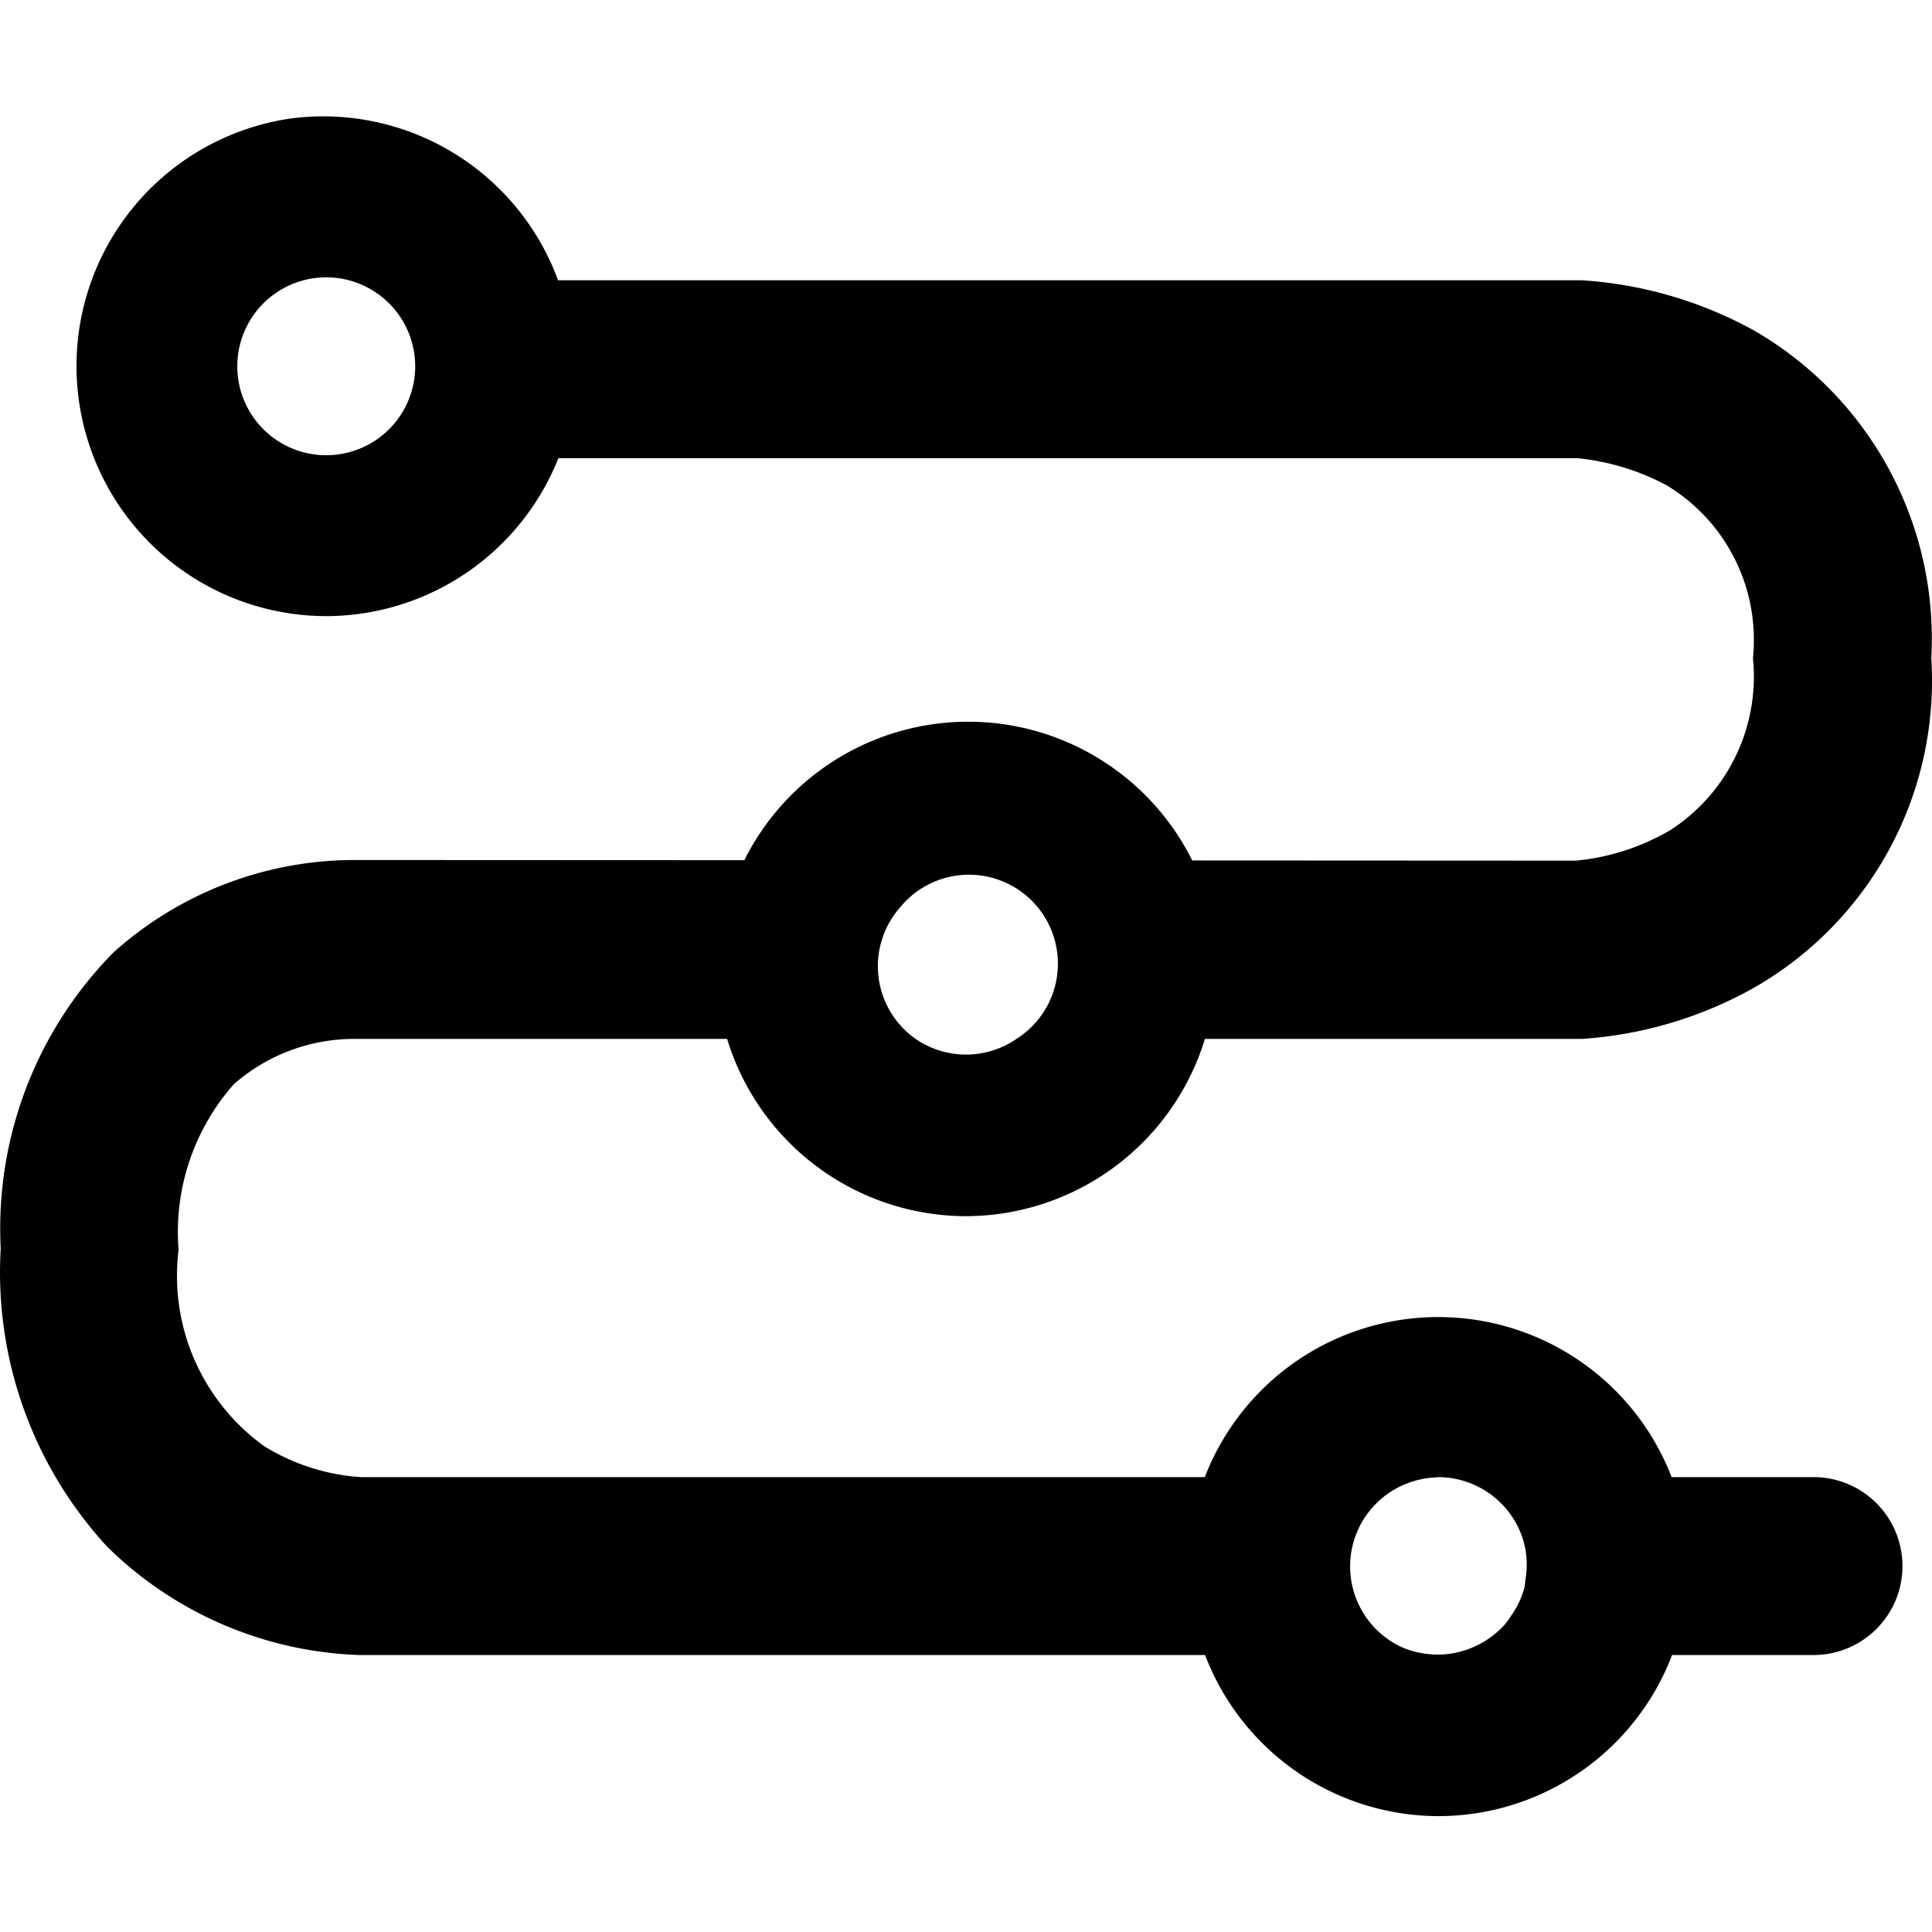 <?xml version="1.0" encoding="UTF-8" standalone="no"?>
<svg
   id="icon-step"
   width="100"
   height="100"
   viewBox="0 0 100 100"
   version="1.1"
   sodipodi:docname="icon-step.svg"
   inkscape:version="1.1.1 (3bf5ae0d25, 2021-09-20)"
   xmlns:inkscape="http://www.inkscape.org/namespaces/inkscape"
   xmlns:sodipodi="http://sodipodi.sourceforge.net/DTD/sodipodi-0.dtd"
   xmlns="http://www.w3.org/2000/svg"
   xmlns:svg="http://www.w3.org/2000/svg">
  <defs
     id="defs14" />
  <sodipodi:namedview
     id="namedview12"
     pagecolor="#ffffff"
     bordercolor="#cccccc"
     borderopacity="1"
     inkscape:pageshadow="0"
     inkscape:pageopacity="1"
     inkscape:pagecheckerboard="0"
     showgrid="false"
     inkscape:zoom="9.38095"
     inkscape:cx="39.92133"
     inkscape:cy="70.941643"
     inkscape:window-width="2880"
     inkscape:window-height="1721"
     inkscape:window-x="1909"
     inkscape:window-y="3"
     inkscape:window-maximized="1"
     inkscape:current-layer="icon-step" />
  <rect
     id="Rectangle_131"
     data-name="Rectangle 131"
     width="30"
     height="30"
     fill="none"
     x="0"
     y="0" />
  <path
     id="Soustraction_18"
     style="stroke-width:4.604"
     d="M 15.062 6.131 A 12.946 12.946 0 0 0 16.914 31.891 A 12.96 12.96 0 0 0 28.902 23.715 L 81.635 23.715 A 12.371 12.371 0 0 1 86.271 25.123 A 9.337 9.337 0 0 1 90.732 34.068 A 9.461 9.461 0 0 1 86.492 42.945 A 11.86 11.86 0 0 1 81.57 44.547 L 61.709 44.537 A 12.951 12.951 0 0 0 38.527 44.523 L 18.736 44.514 L 18.557 44.514 L 18.244 44.514 A 18.682 18.682 0 0 0 5.879 49.293 A 20.335 20.335 0 0 0 0.037 64.625 A 20.947 20.947 0 0 0 5.561 80.07 A 19.525 19.525 0 0 0 18.631 85.664 L 62.375 85.664 A 12.951 12.951 0 0 0 74.439 94.002 A 12.955 12.955 0 0 0 86.547 85.664 L 93.867 85.664 A 4.604 4.604 0 0 0 93.867 76.455 L 86.523 76.455 A 12.951 12.951 0 0 0 62.361 76.455 L 18.686 76.455 A 10.837 10.837 0 0 1 13.668 74.85 A 10.87 10.87 0 0 1 9.244 64.689 A 11.537 11.537 0 0 1 12.111 56.111 A 9.456 9.456 0 0 1 18.336 53.773 L 18.393 53.773 L 37.635 53.773 A 12.951 12.951 0 0 0 50.002 62.949 A 12.969 12.969 0 0 0 62.367 53.773 L 81.717 53.773 L 81.896 53.773 A 21.035 21.035 0 0 0 90.824 51.104 A 18.305 18.305 0 0 0 99.963 34.068 A 18.415 18.415 0 0 0 90.791 17.107 A 21.233 21.233 0 0 0 81.842 14.506 L 28.885 14.506 A 12.946 12.946 0 0 0 15.062 6.131 z M 16.887 14.355 A 4.604 4.604 0 0 1 21.49 18.959 A 4.604 4.604 0 1 1 16.887 14.355 z M 46.602 46.949 A 4.604 4.604 0 1 1 52.652 53.746 A 4.604 4.604 0 0 1 47.32 53.723 A 4.604 4.604 0 0 1 46.561 46.998 A 4.604 4.604 0 0 1 46.602 46.949 z M 74.439 76.455 A 4.604 4.604 0 0 1 74.443 76.455 A 4.604 4.604 0 0 1 74.445 76.455 A 4.604 4.604 0 0 1 76.379 76.889 A 4.604 4.604 0 0 1 76.5 76.947 A 4.604 4.604 0 0 1 77.967 78.107 A 4.604 4.604 0 0 1 78.094 78.264 A 4.604 4.604 0 0 1 78.896 79.914 A 4.604 4.604 0 0 1 78.947 80.146 A 4.604 4.604 0 0 1 78.955 81.762 A 4.604 4.604 0 0 1 78.904 82.176 A 4.604 4.604 0 0 1 78.199 83.656 A 4.604 4.604 0 0 1 77.932 84.031 A 4.604 4.604 0 0 1 76.646 85.066 A 4.604 4.604 0 0 1 76.275 85.246 A 4.604 4.604 0 0 1 74.592 85.639 A 4.604 4.604 0 0 1 73.902 85.611 A 4.606 4.606 0 0 1 72.566 85.262 A 4.604 4.604 0 0 1 72.949 76.738 A 4.606 4.606 0 0 1 74.309 76.471 A 4.604 4.604 0 0 1 74.439 76.455 z " />
</svg>
